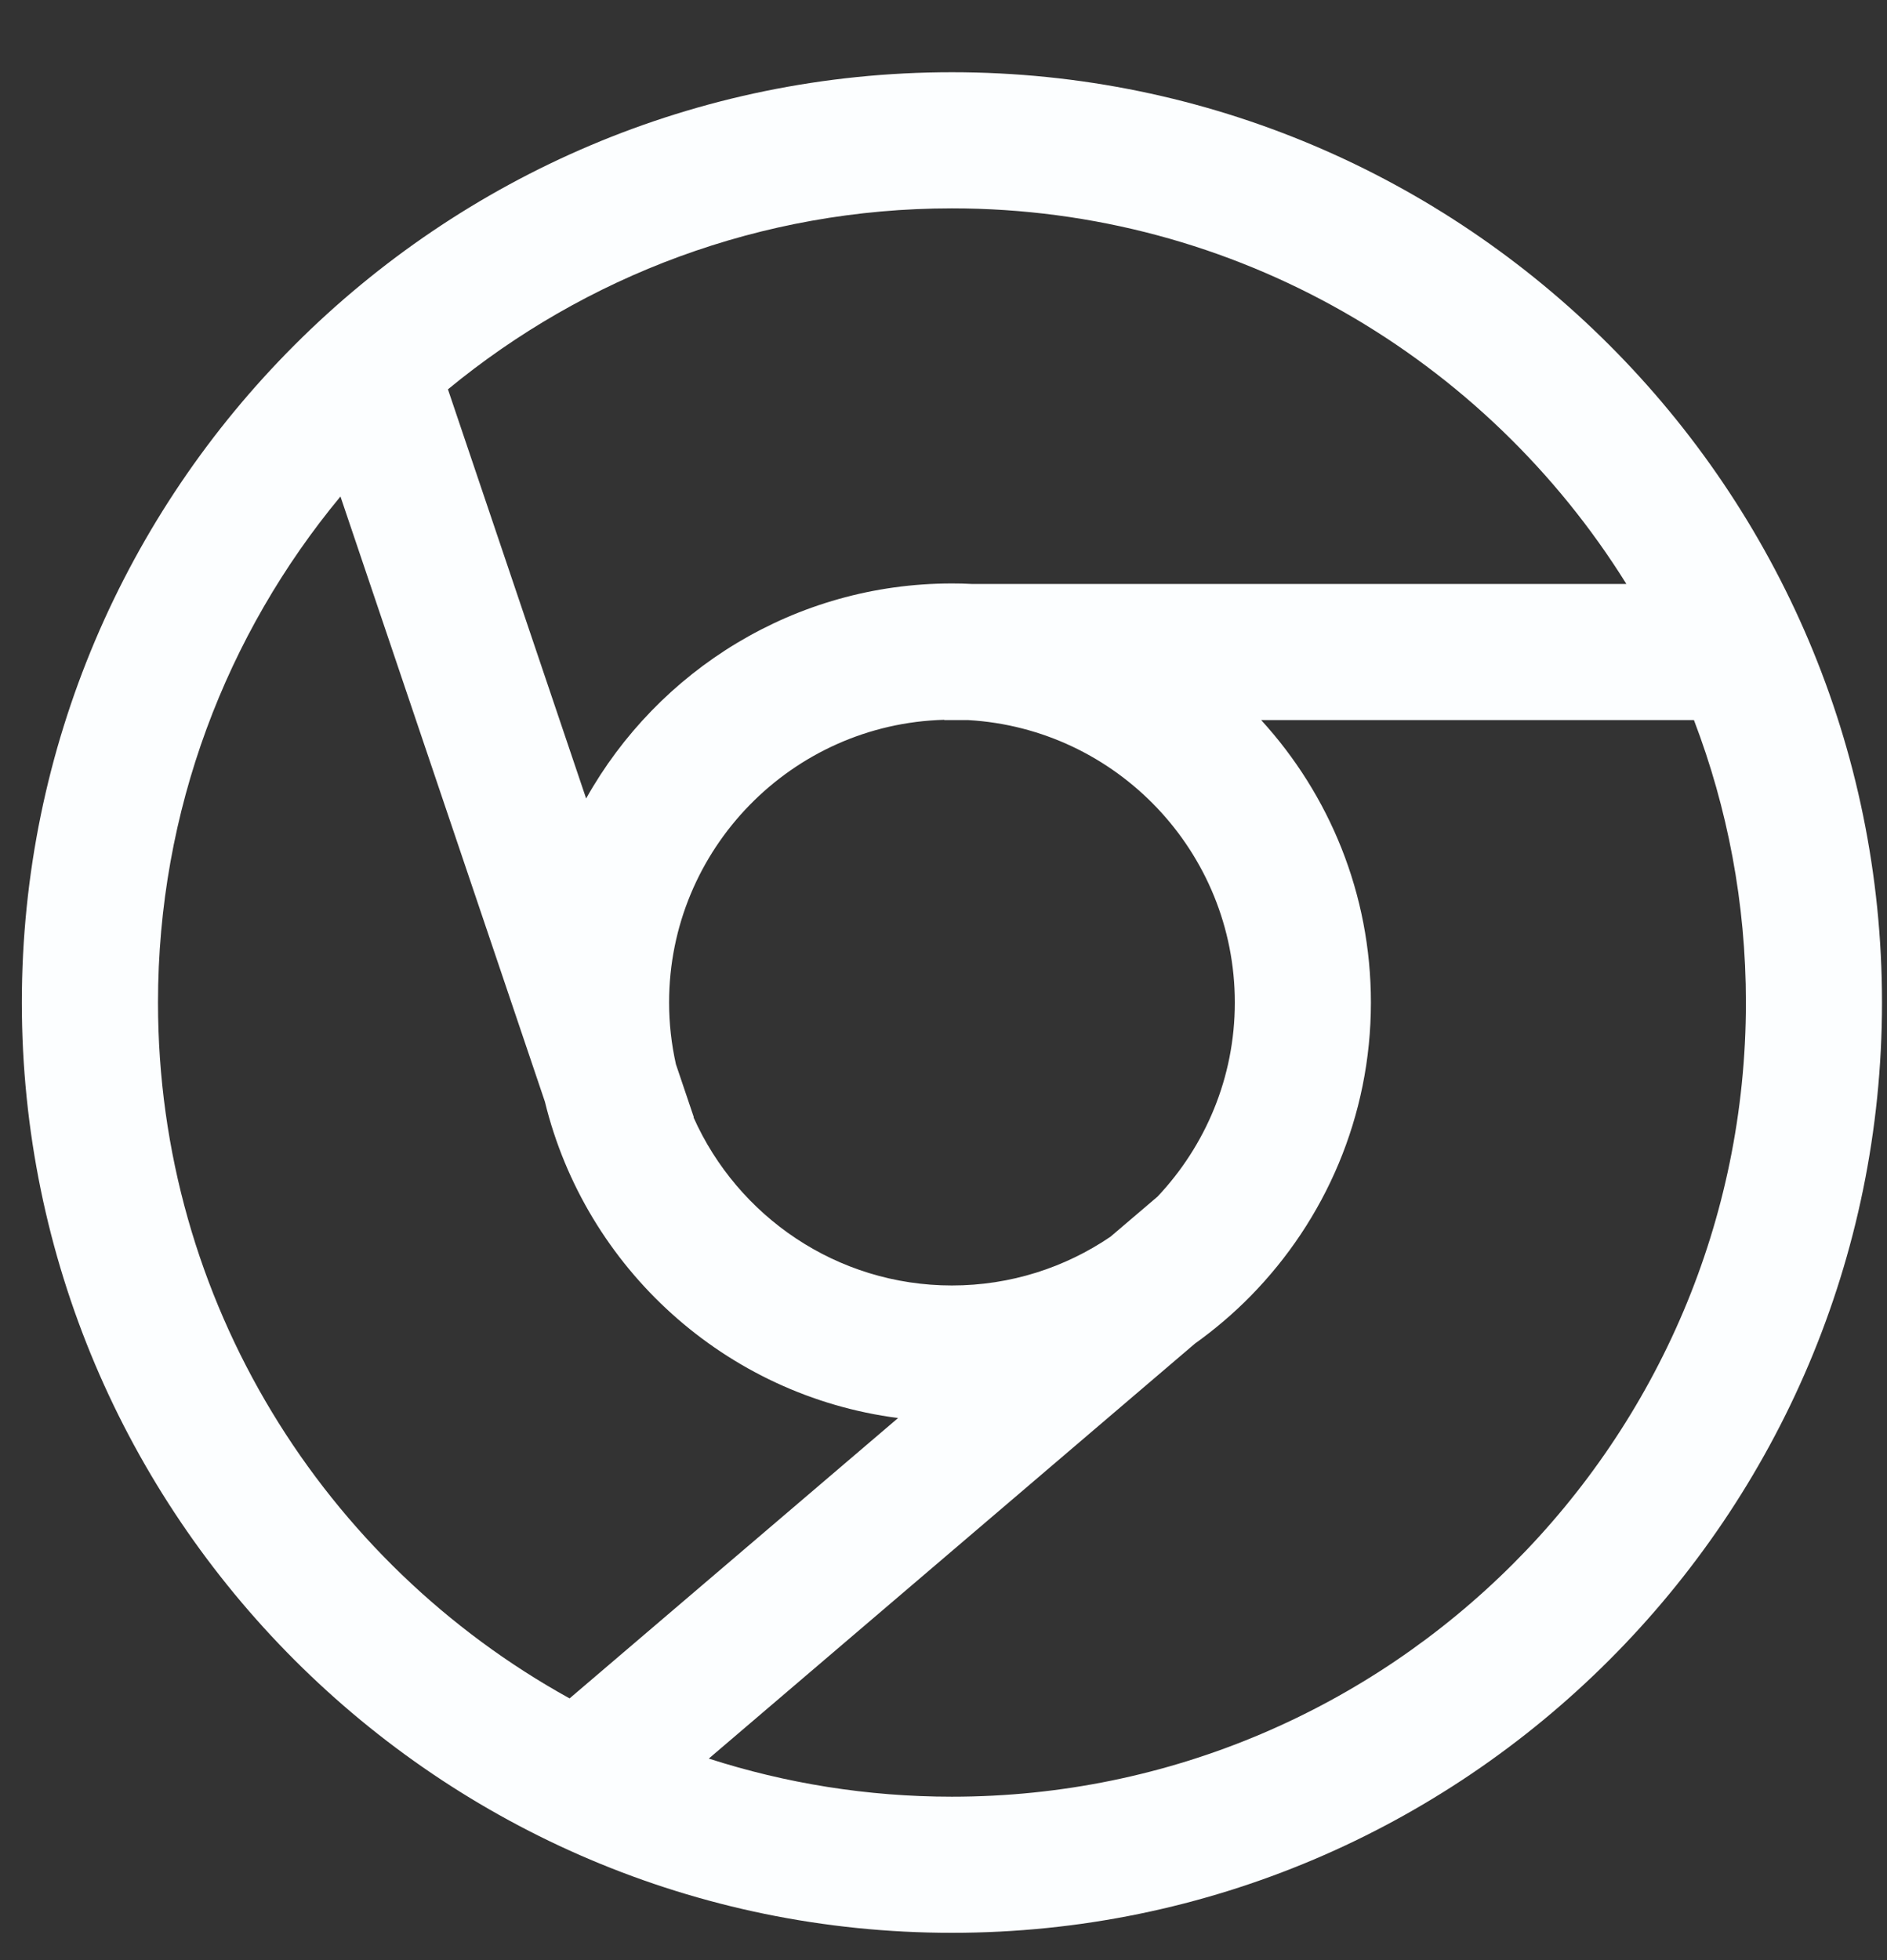 <svg width="26" height="27" viewBox="0 0 26 27" fill="none" xmlns="http://www.w3.org/2000/svg">
<rect x="0" y="0" width="26" height="27" fill="#333333" stroke="none"/>
<path d="M13.116 26.624C20.182 26.624 25.931 20.876 25.931 13.809C25.931 6.743 20.182 0.995 13.116 0.995C6.05 0.995 0.301 6.743 0.301 13.809C0.301 20.876 6.05 26.624 13.116 26.624ZM24.056 13.809C24.056 19.842 19.148 24.749 13.116 24.749C11.948 24.749 10.822 24.564 9.766 24.224L16.464 18.508C16.738 18.312 16.994 18.094 17.229 17.855L17.234 17.851L17.233 17.851C18.256 16.808 18.889 15.382 18.889 13.809C18.889 12.312 18.316 10.946 17.377 9.919H23.34C23.802 11.129 24.056 12.44 24.056 13.809ZM9.313 14.659C9.252 14.385 9.219 14.101 9.219 13.809C9.219 11.696 10.911 9.971 13.011 9.915V9.919H13.342C15.386 10.037 17.014 11.736 17.014 13.81C17.014 14.844 16.608 15.784 15.949 16.483L15.3 17.036C14.677 17.459 13.925 17.707 13.116 17.707C11.53 17.707 10.164 16.754 9.556 15.392L9.56 15.39L9.313 14.659ZM13.116 2.87C17.034 2.87 20.476 4.94 22.409 8.044H13.393C13.301 8.039 13.209 8.037 13.116 8.037C10.953 8.037 9.065 9.234 8.076 10.999L6.172 5.363C8.062 3.806 10.482 2.87 13.116 2.87ZM4.691 6.839L7.508 15.176C8.067 17.467 9.995 19.226 12.374 19.533L7.848 23.395C4.47 21.53 2.177 17.933 2.177 13.809C2.177 11.163 3.121 8.733 4.691 6.839Z" fill="#FCFEFF"/>
</svg>
